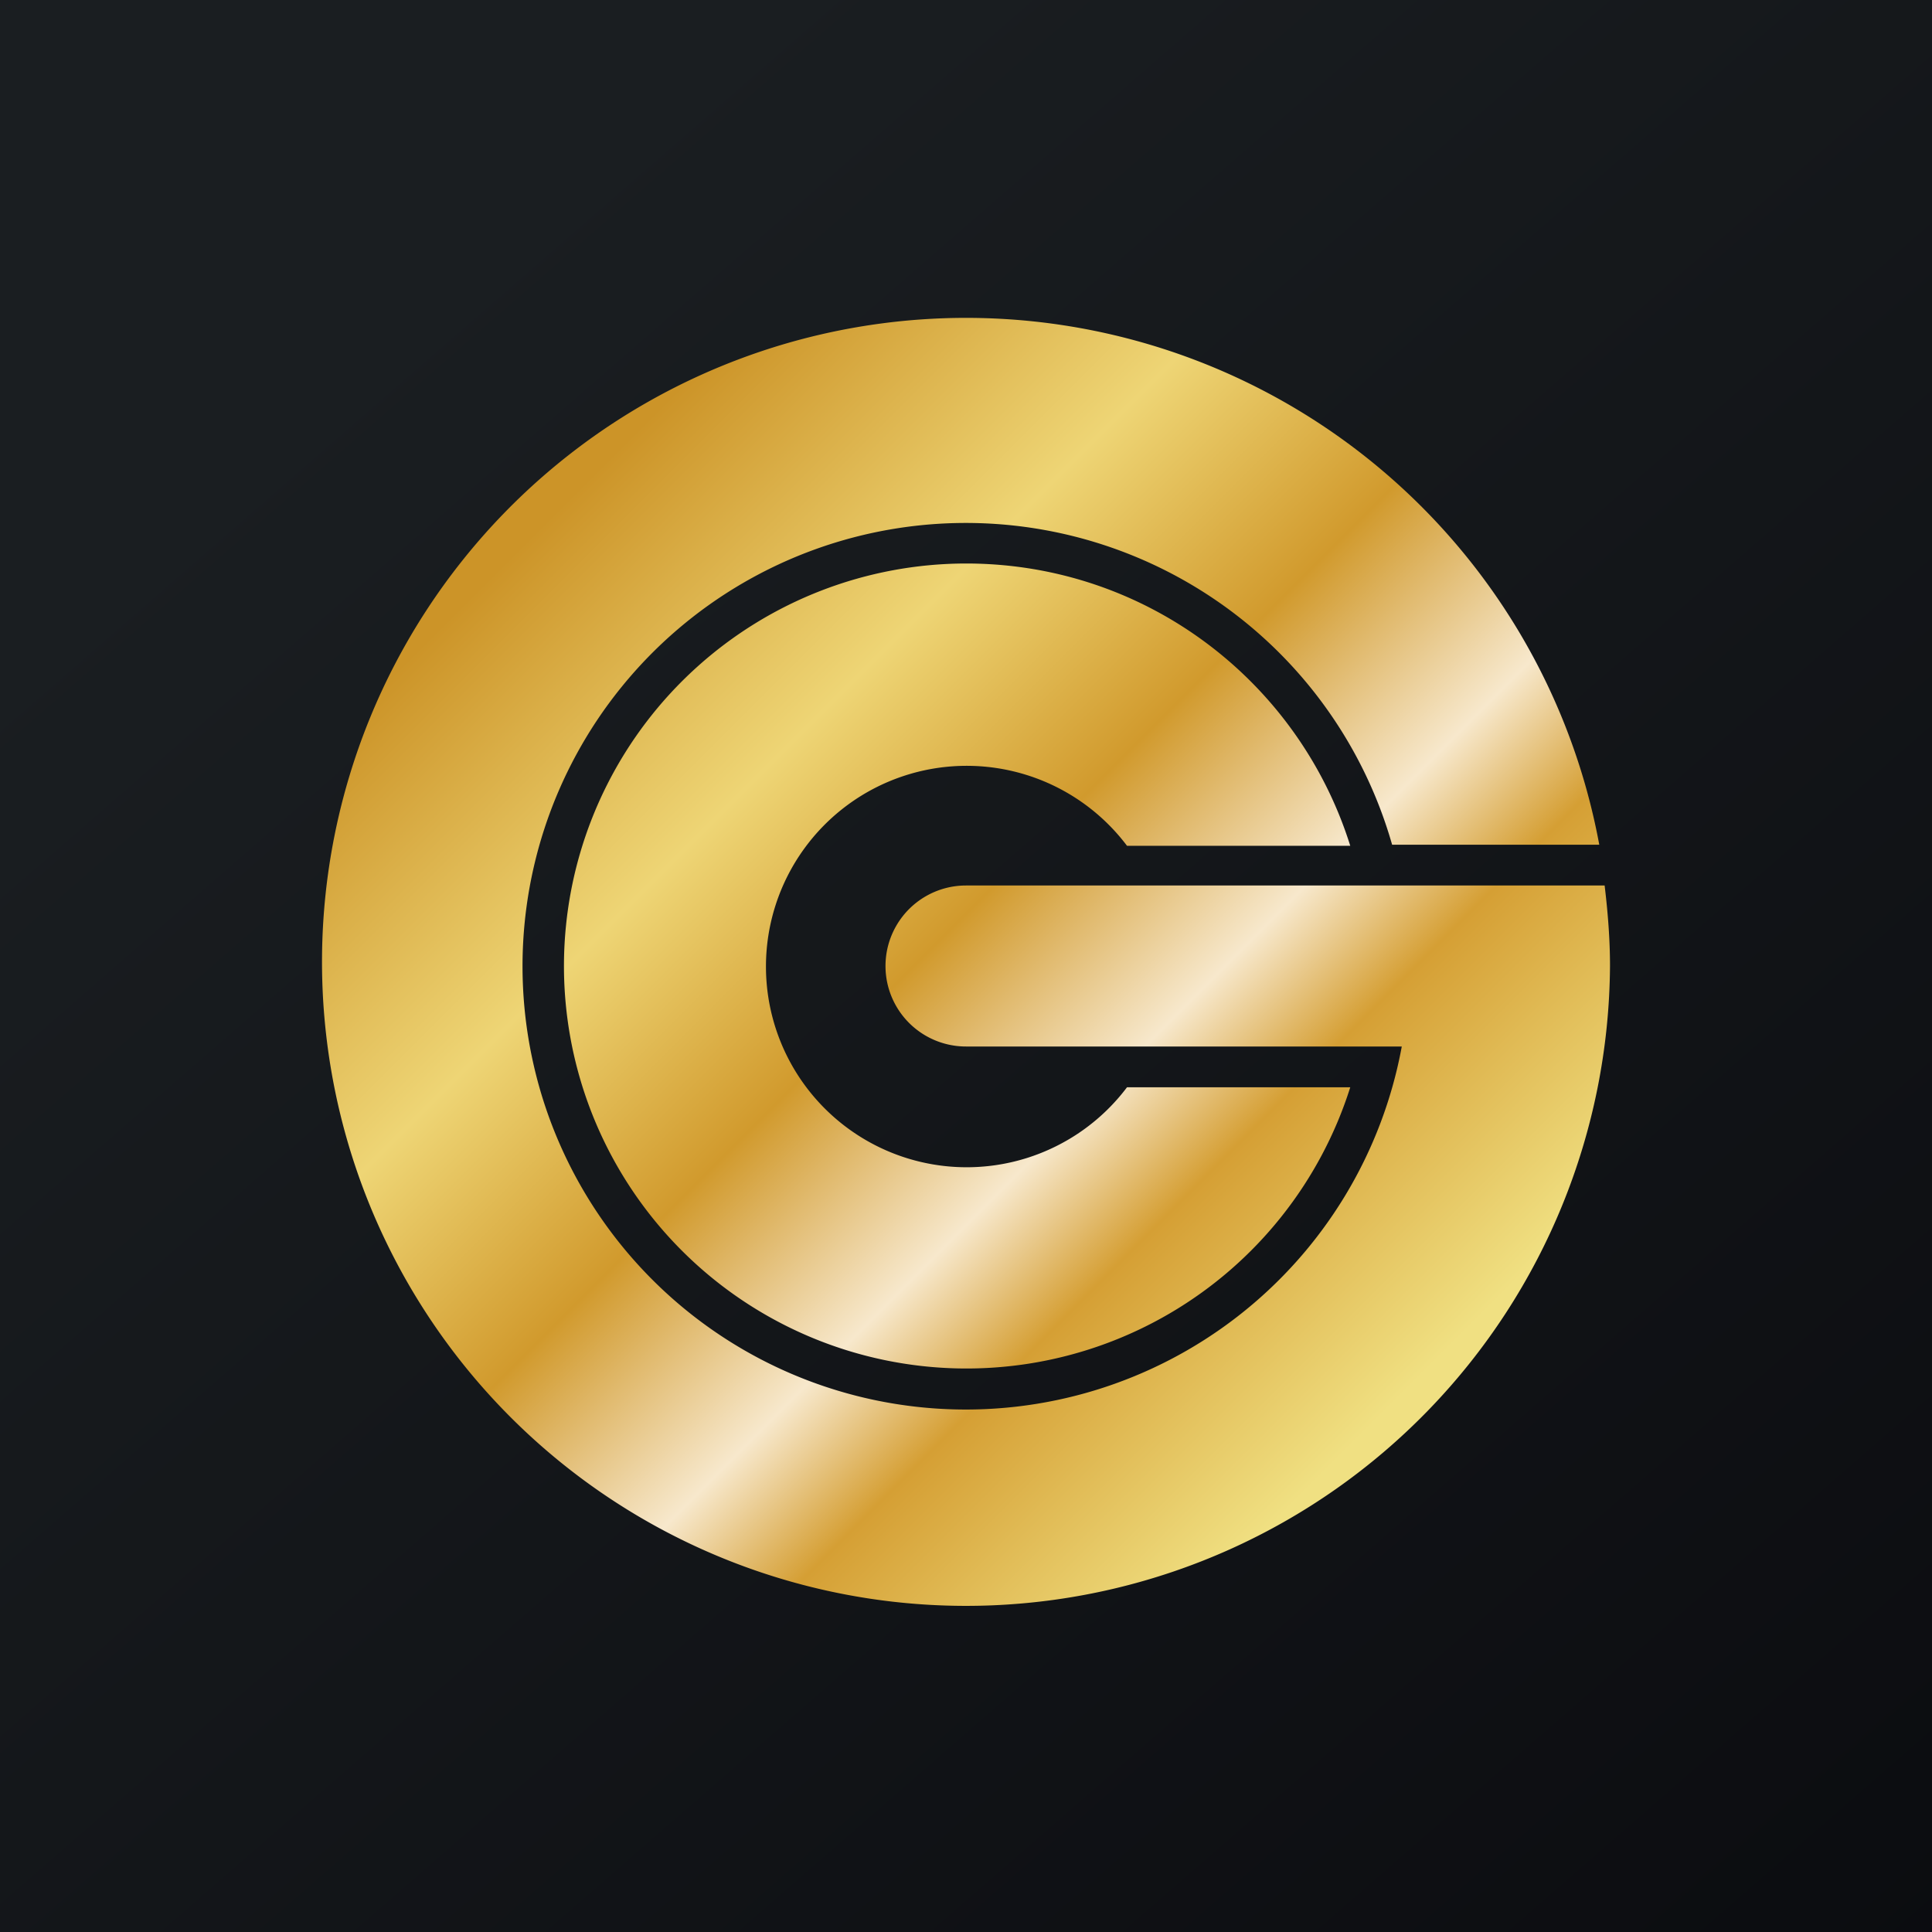 <!-- by TradingView --><svg width="18" height="18" viewBox="0 0 18 18" xmlns="http://www.w3.org/2000/svg"><path fill="url(#a1vz040wn)" d="M0 0h18v18H0z"/><path d="M15 9a6 6 0 1 1-.1-1.13h-1.93a4.13 4.13 0 1 0 .09 1.88H9a.75.75 0 0 1 0-1.5H14.95c.03.25.05.5.05.75ZM9 5.25c1.68 0 3.1 1.1 3.58 2.63H10.5a1.87 1.87 0 1 0 0 2.25h2.08A3.75 3.75 0 1 1 9 5.25Z" fill="url(#b1vz040wn)"/><defs><linearGradient id="a1vz040wn" x1="3.35" y1="3.12" x2="21.9" y2="24.43" gradientUnits="userSpaceOnUse"><stop stop-color="#1A1E21"/><stop offset="1" stop-color="#06060A"/></linearGradient><linearGradient id="b1vz040wn" x1="5.44" y1="4.5" x2="13.5" y2="12.56" gradientUnits="userSpaceOnUse"><stop stop-color="#CC9428"/><stop offset=".27" stop-color="#EED575"/><stop offset=".47" stop-color="#D19A2D"/><stop offset=".65" stop-color="#F7E8CC"/><stop offset=".76" stop-color="#D59F34"/><stop offset="1" stop-color="#F0E082"/></linearGradient></defs></svg>